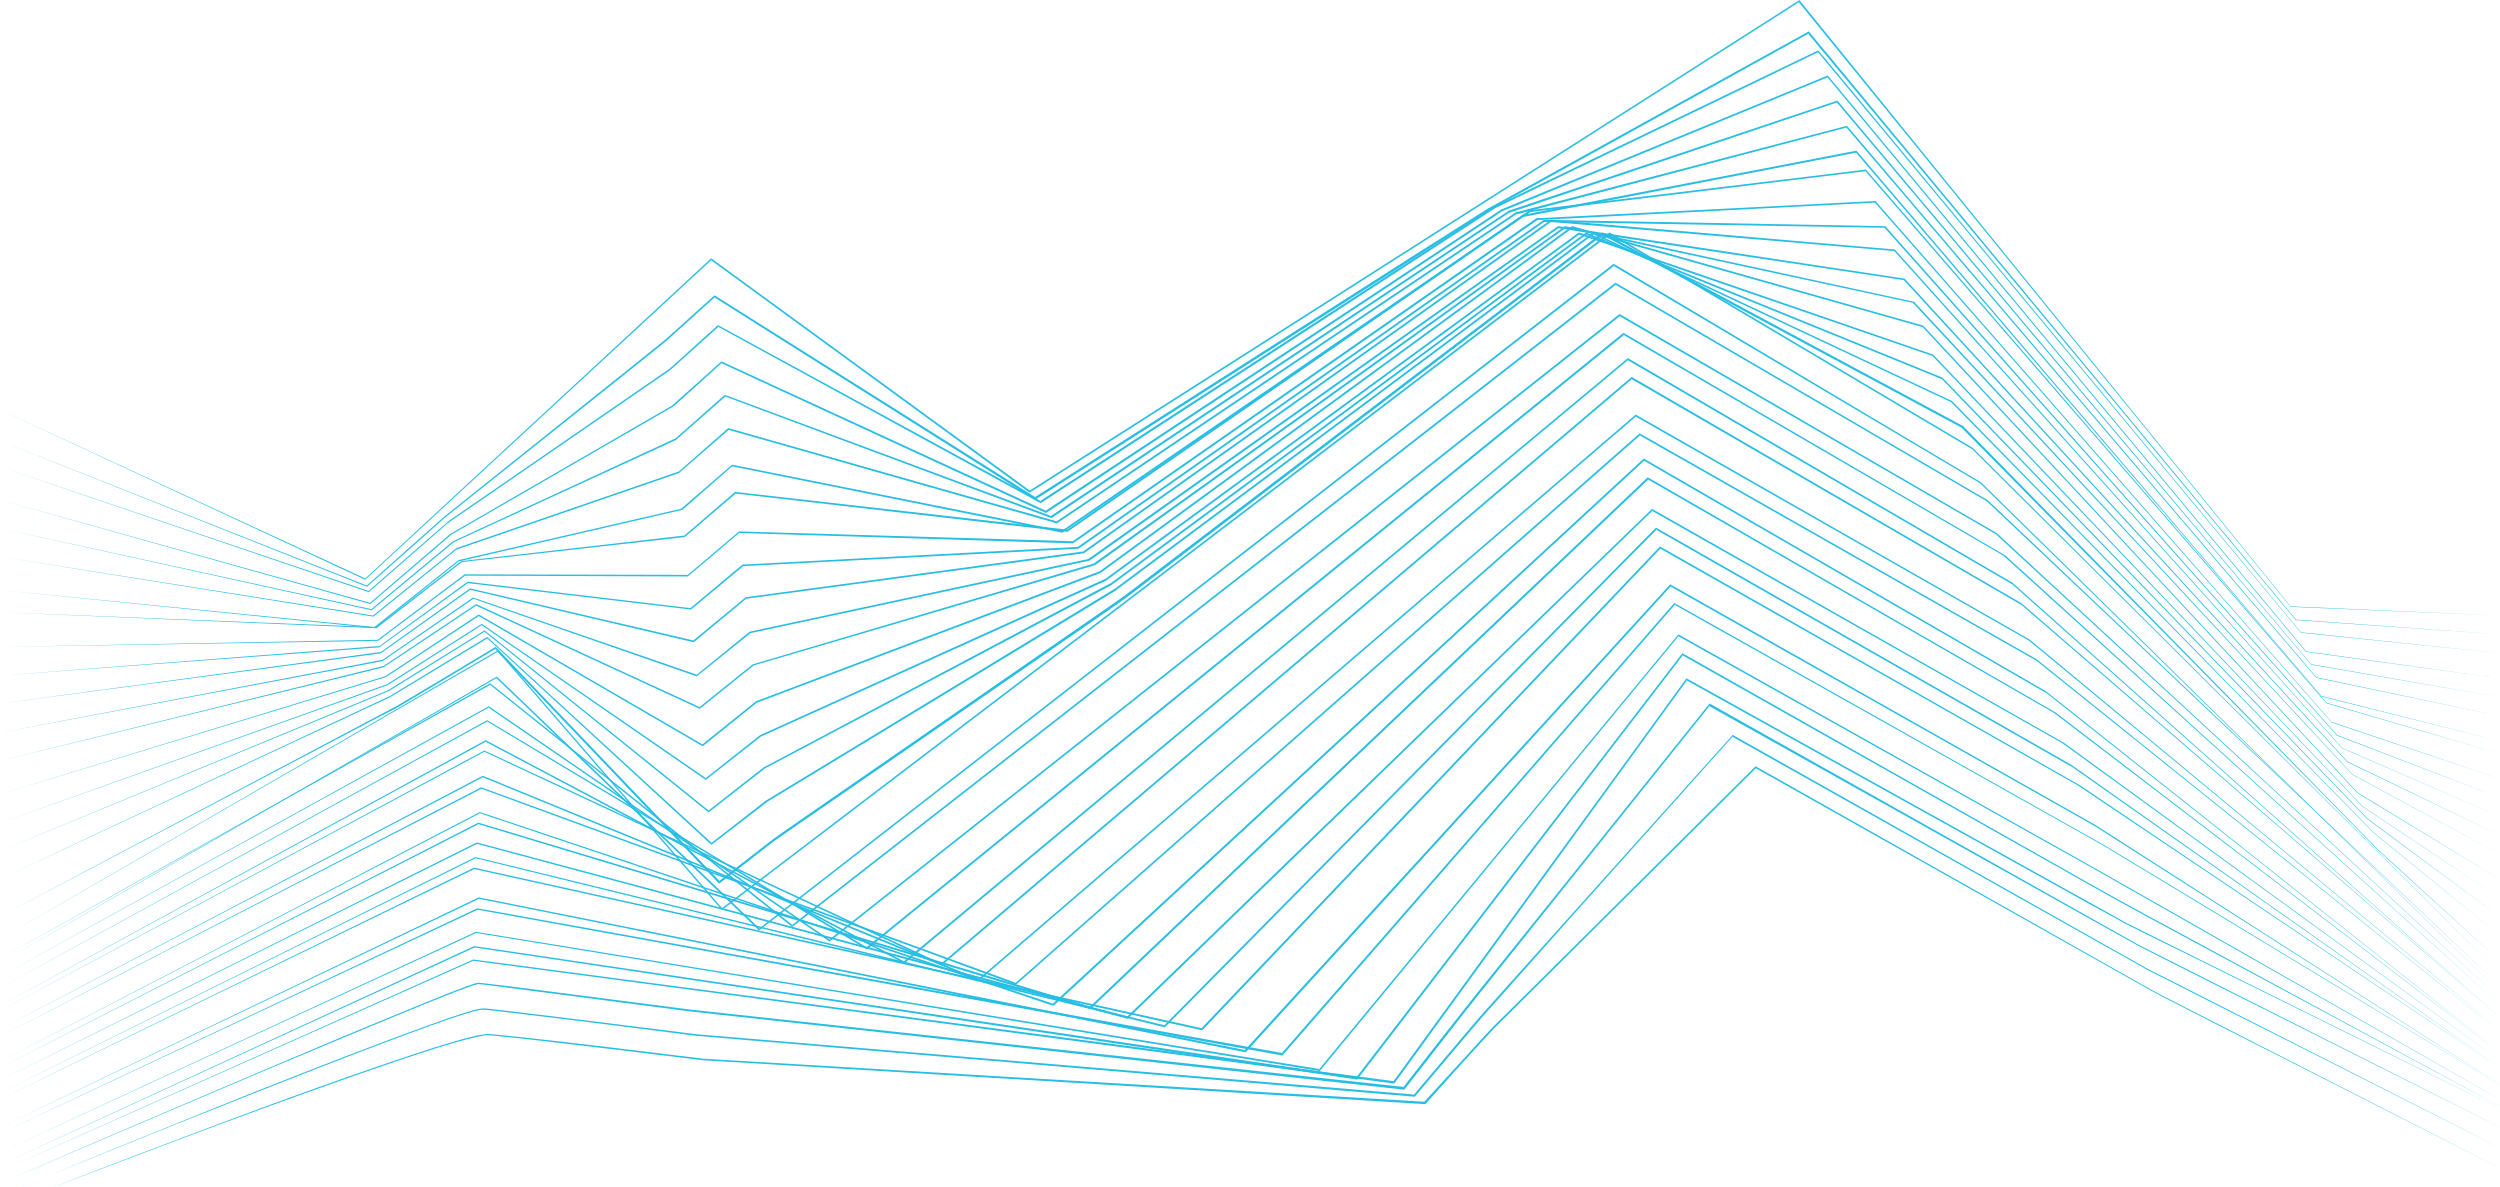 <?xml version="1.0" encoding="UTF-8"?>
<svg width="398px" height="189px" viewBox="0 0 398 189" version="1.1" xmlns="http://www.w3.org/2000/svg" xmlns:xlink="http://www.w3.org/1999/xlink">
    <!-- Generator: sketchtool 52.3 (67297) - http://www.bohemiancoding.com/sketch -->
    <title>20C93D87-6C64-4075-A2E3-9336392E8626</title>
    <desc>Created with sketchtool.</desc>
    <g id="token" stroke="none" stroke-width="1" fill="none" fill-rule="evenodd">
        <g id="Desktop_Token" transform="translate(-246, -2231)" fill="#28BDE3">
            <g id="Group-37" transform="translate(246, 2231)">
                <polygon id="Path" transform="translate(199, 49) scale(-1, 1) translate(-199, -49) " points="0 98 33.336 96.53 33.297 96.572 111.484 0.084 111.562 0 111.64 0.084 234.131 78.131 234.014 78.131 284.721 41.166 284.799 41.124 284.877 41.208 339.877 92.119 339.799 92.119 398 65.235 339.877 92.287 339.838 92.287 339.799 92.245 284.721 41.376 284.877 41.376 234.17 78.383 234.092 78.467 234.014 78.383 111.523 0.294 111.679 0.294 33.336 96.614 33.336 96.614 33.336 96.614"></polygon>
                <path d="M0,101 L32.519,98.635 L32.48,98.635 L109.972,5.083 L110.05,5 L110.128,5.041 L141.515,22.383 L157.209,31.054 L161.152,33.211 L164.939,35.617 L172.551,40.43 L233.296,79.178 L233.139,79.178 L284.163,47.067 L284.241,47.026 L284.319,47.067 L291.034,53.124 L291.854,53.871 L292.713,54.576 L294.469,55.987 L297.983,58.808 L312.037,70.051 L326.091,81.294 C327.301,82.207 328.394,83.244 329.526,84.239 L332.883,87.226 L339.637,93.242 L339.559,93.242 L398,70.175 L339.598,93.408 L339.559,93.408 L339.52,93.366 L332.766,87.392 L329.409,84.405 C328.277,83.41 327.184,82.373 325.974,81.46 L311.92,70.258 L297.866,59.057 L294.352,56.236 L292.595,54.825 L291.737,54.12 L290.917,53.373 L284.202,47.316 L284.319,47.316 L233.296,79.51 L233.217,79.551 L233.139,79.51 L172.395,40.803 L164.822,35.949 L161.035,33.543 L157.131,31.385 L141.437,22.715 L110.05,5.332 L110.206,5.29 L32.519,98.718 L0,101 Z" id="Path" transform="translate(199, 53) scale(-1, 1) translate(-199, -53) "></path>
                <polygon id="Path" transform="translate(199, 56) scale(-1, 1) translate(-199, -56) " points="0 104 31.706 100.654 31.667 100.695 108.471 8.084 108.51 8 108.588 8.042 160.09 32.847 160.129 32.847 160.129 32.847 232.443 79.78 232.287 79.78 283.633 51.796 283.711 51.754 283.75 51.796 291.403 58.698 291.403 58.698 326.779 83.085 326.779 83.127 326.779 83.127 339.391 94.128 339.313 94.086 398 74.301 339.352 94.254 339.313 94.295 339.274 94.254 326.662 83.252 326.662 83.252 291.286 58.907 291.286 58.907 291.286 58.907 283.594 52.005 283.711 52.005 232.404 80.073 232.365 80.115 232.287 80.073 159.973 33.14 159.973 33.14 108.51 8.293 108.627 8.251 31.706 100.737 31.706 100.737 31.706 100.737"></polygon>
                <polygon id="Path" transform="translate(199, 60) scale(-1, 1) translate(-199, -60) " points="0 108 30.892 103.698 30.853 103.698 106.969 12.084 107.008 12 107.086 12.042 158.989 33.343 158.989 33.343 158.989 33.343 231.591 81.343 231.434 81.343 283.103 57.554 283.142 57.554 283.22 57.596 290.953 64.513 290.914 64.513 326.336 85.012 326.336 85.012 326.336 85.012 339.146 96.021 339.067 95.979 398 79.571 339.106 96.148 339.067 96.19 339.028 96.148 326.219 85.181 326.258 85.181 290.836 64.724 290.797 64.724 290.797 64.724 283.064 57.764 283.181 57.807 231.552 81.638 231.513 81.68 231.434 81.638 158.872 33.638 158.872 33.638 107.008 12.295 107.125 12.253 30.892 103.782 30.892 103.782 30.892 103.782"></polygon>
                <polygon id="Path" transform="translate(199, 63.5) scale(-1, 1) translate(-199, -63.5) " points="0 111 30.078 105.739 30.038 105.781 105.428 16.084 105.506 16 105.584 16.042 157.848 33.552 157.888 33.594 157.888 33.594 230.738 82.167 230.62 82.167 282.534 62.89 282.612 62.848 282.651 62.89 290.502 69.835 290.463 69.793 325.892 86.166 325.892 86.166 325.892 86.166 338.9 96.984 338.861 96.984 398 84.104 338.861 97.152 338.821 97.152 338.821 97.152 325.775 86.335 325.814 86.335 290.385 70.045 290.346 70.003 290.346 70.003 282.494 63.1 282.612 63.1 230.699 82.462 230.62 82.504 230.581 82.462 157.731 33.847 157.77 33.889 105.506 16.295 105.623 16.253 30.078 105.823 30.078 105.823 30.078 105.823"></polygon>
                <polygon id="Path" transform="translate(199, 67) scale(-1, 1) translate(-199, -67) " points="0 114 29.221 107.826 29.221 107.826 103.914 20.084 103.953 20 104.032 20.042 156.731 33.819 156.731 33.819 156.77 33.861 229.862 83.045 229.745 83.003 281.975 68.176 282.014 68.134 282.092 68.176 289.984 75.106 289.945 75.064 325.416 87.287 325.416 87.287 325.416 87.329 338.62 97.997 338.581 97.997 398 88.631 338.581 98.165 338.581 98.165 338.542 98.165 325.338 87.497 325.338 87.497 289.906 75.316 289.867 75.316 289.867 75.274 281.936 68.386 282.053 68.428 229.823 83.297 229.745 83.339 229.706 83.297 156.614 34.113 156.653 34.155 103.993 20.294 104.11 20.252 29.26 107.91 29.26 107.91 29.26 107.91"></polygon>
                <polygon id="Path" transform="translate(199, 71) scale(-1, 1) translate(-199, -71) " points="0 118 28.406 110.799 28.406 110.841 102.411 24.042 102.45 24 102.528 24 155.59 34.209 155.629 34.209 155.668 34.251 229.008 84.534 228.891 84.492 281.445 73.986 281.484 73.986 281.523 74.029 289.533 80.976 289.494 80.976 324.972 89.152 324.972 89.152 324.972 89.152 338.413 99.827 338.335 99.827 398 93.939 338.374 99.996 338.335 99.996 338.296 99.996 324.894 89.321 324.933 89.364 289.455 81.188 289.415 81.188 289.376 81.188 281.405 74.198 281.484 74.241 228.969 84.789 228.891 84.831 228.852 84.789 155.511 34.506 155.551 34.548 102.489 24.297 102.567 24.254 28.445 110.883 28.445 110.883 28.445 110.883"></polygon>
                <polygon id="Path" transform="translate(199, 73.5) scale(-1, 1) translate(-199, -73.5) " points="0 120 27.591 111.884 27.591 111.884 100.907 27.042 100.946 27 100.985 27 154.487 33.468 154.526 33.468 154.526 33.468 228.154 84.364 228.076 84.322 280.914 78.319 280.953 78.277 280.992 78.319 289.082 85.294 289.003 85.252 324.489 89.31 324.528 89.31 324.567 89.31 338.167 99.836 338.128 99.836 398 97.469 338.128 100.005 338.089 100.005 338.05 100.005 324.45 89.479 324.489 89.479 289.003 85.505 288.964 85.505 288.925 85.463 280.835 78.53 280.914 78.573 228.115 84.66 228.037 84.66 227.998 84.618 154.37 33.764 154.448 33.764 100.985 27.254 101.063 27.211 27.63 111.968 27.63 111.968 27.63 111.968"></polygon>
                <polygon id="Path" transform="translate(199, 78) scale(-1, 1) translate(-199, -78) " points="0 124 26.773 114.931 26.773 114.973 99.393 32.042 99.432 32 99.471 32 153.329 34.742 153.369 34.742 153.408 34.742 227.278 86.204 227.2 86.162 280.316 84.602 280.355 84.602 280.394 84.644 288.563 91.562 288.524 91.519 324.013 91.435 324.052 91.435 324.091 91.477 337.888 101.854 337.849 101.854 398 102.993 337.849 102.023 337.809 102.023 337.809 102.023 323.973 91.646 324.013 91.646 288.524 91.773 288.485 91.773 288.445 91.73 280.277 84.812 280.355 84.855 227.2 86.5 227.161 86.5 227.121 86.458 153.251 35.037 153.329 35.037 99.471 32.253 99.549 32.211 26.812 115.015 26.812 115.015 26.812 115.015"></polygon>
                <polygon id="Path" transform="translate(199, 81) scale(-1, 1) translate(-199, -81) " points="0 127 25.921 117.026 25.921 117.026 97.819 36.052 97.858 36.01 97.897 36.01 152.202 35 152.241 35 152.28 35.042 226.406 87.06 226.367 87.06 279.773 89.88 279.812 89.88 279.851 89.922 288.1 96.824 288.022 96.824 323.561 92.616 323.6 92.616 323.639 92.658 337.635 102.885 337.596 102.843 398 107.556 337.596 103.053 337.557 103.053 337.557 103.011 323.522 92.826 323.6 92.826 288.061 97.035 287.983 97.035 287.983 97.035 279.695 90.133 279.773 90.133 226.328 87.355 226.289 87.355 226.25 87.313 152.124 35.295 152.202 35.337 97.936 36.263 98.014 36.22 25.96 117.11 25.96 117.11 25.96 117.11"></polygon>
                <polygon id="Path" transform="translate(199, 82.5) scale(-1, 1) translate(-199, -82.5) " points="0 130 25.105 119.089 25.105 119.089 96.313 39.761 96.352 39.718 96.391 39.718 151.059 35 151.137 35 151.176 35.042 225.552 87.787 225.512 87.787 279.241 95.075 279.28 95.075 279.28 95.075 287.649 101.984 287.531 101.984 323.116 93.685 323.155 93.685 323.194 93.685 337.428 103.838 337.389 103.796 398 112.011 337.35 104.007 337.35 104.007 337.311 103.965 323.077 93.854 323.155 93.896 287.61 102.237 287.531 102.237 287.492 102.195 279.163 95.286 279.202 95.328 225.473 88.082 225.434 88.082 225.395 88.04 151.019 35.295 151.098 35.337 96.43 39.971 96.469 39.929 25.144 119.131 25.144 119.131 25.144 119.131"></polygon>
                <polygon id="Path" transform="translate(199, 84.5) scale(-1, 1) translate(-199, -84.5) " points="0 133 24.286 121.23 24.286 121.23 94.797 44.348 94.836 44.348 94.876 44.348 149.939 36 149.978 36 150.017 36.042 224.713 88.966 224.635 88.966 278.682 100.569 278.682 100.569 278.721 100.611 287.129 107.456 287.051 107.414 322.639 95.143 322.678 95.102 322.717 95.143 337.148 105.077 337.109 105.035 398 116.639 337.07 105.244 337.07 105.244 337.031 105.202 322.6 95.31 322.678 95.31 287.129 107.665 287.051 107.665 287.012 107.623 278.565 100.82 278.643 100.82 224.596 89.258 224.557 89.258 224.557 89.258 149.861 36.292 149.978 36.334 94.876 44.598 94.954 44.556 24.325 121.313 24.325 121.313 24.325 121.313"></polygon>
                <polygon id="Path" transform="translate(199, 86) scale(-1, 1) translate(-199, -86) " points="0 136 23.469 123.296 23.469 123.296 93.29 48.035 93.29 48.035 93.33 48.035 148.795 36 148.874 36 148.913 36.042 223.858 89.698 223.819 89.698 278.111 105.745 278.15 105.745 278.15 105.745 286.677 112.598 286.56 112.598 322.194 96.176 322.233 96.176 322.272 96.217 336.902 105.996 336.863 105.996 398 121.123 336.823 106.205 336.823 106.163 336.823 106.163 322.155 96.384 322.272 96.384 286.677 112.807 286.599 112.849 286.56 112.807 278.033 105.954 278.072 105.954 223.741 89.991 223.701 89.991 223.701 89.991 148.756 36.293 148.874 36.293 93.369 48.244 93.447 48.244 23.508 123.338 23.508 123.338 23.508 123.338"></polygon>
                <polygon id="Path" transform="translate(199, 88) scale(-1, 1) translate(-199, -88) " points="0 140 22.652 126.187 22.652 126.187 91.783 51.883 91.783 51.883 91.822 51.841 147.69 36 147.729 36 147.807 36.042 223.002 90.999 222.963 90.957 277.579 111.613 277.618 111.613 277.618 111.613 286.225 118.541 286.108 118.541 321.749 97.842 321.788 97.842 321.827 97.842 336.655 107.643 336.655 107.643 398 126.44 336.616 107.812 336.577 107.812 336.577 107.812 321.749 98.054 321.827 98.054 286.225 118.752 286.147 118.794 286.069 118.752 277.462 111.825 277.501 111.867 222.885 91.253 222.846 91.253 222.846 91.253 147.651 36.296 147.768 36.296 91.861 52.094 91.939 52.052 22.691 126.271 22.691 126.271 22.691 126.271"></polygon>
                <polygon id="Path" transform="translate(199, 90) scale(-1, 1) translate(-199, -90) " points="0 143 21.833 128.389 21.833 128.389 90.227 56.467 90.266 56.467 90.305 56.425 146.531 37.042 146.609 37 146.687 37.042 222.124 92.219 222.085 92.177 277.019 117.044 277.019 117.086 277.058 117.086 285.745 123.952 285.588 123.91 321.272 99.336 321.311 99.294 321.35 99.336 336.375 108.923 336.375 108.923 398 131.027 336.336 109.09 336.297 109.09 336.297 109.09 321.272 99.503 321.35 99.503 285.705 124.119 285.666 124.203 285.588 124.119 276.902 117.295 276.941 117.295 221.968 92.47 221.968 92.47 221.968 92.47 146.531 37.293 146.648 37.335 90.344 56.676 90.383 56.634 21.872 128.431 21.872 128.431 21.872 128.431"></polygon>
                <polygon id="Path" transform="translate(199, 91.5) scale(-1, 1) translate(-199, -91.5) " points="0 146 21.015 130.375 21.015 130.375 88.718 60.166 88.758 60.124 88.758 60.124 145.425 37.042 145.503 37 145.542 37.042 221.268 92.924 221.268 92.882 276.487 122.206 276.487 122.206 276.487 122.206 285.253 129.076 285.135 129.076 320.826 100.381 320.865 100.339 320.905 100.381 336.167 109.848 336.128 109.848 398 135.485 336.089 110.016 336.089 110.016 336.089 110.016 320.826 100.548 320.905 100.548 285.253 129.286 285.214 129.327 285.135 129.286 276.33 122.415 276.369 122.415 221.111 93.176 221.111 93.176 221.111 93.176 145.385 37.293 145.503 37.335 88.836 60.375 88.875 60.333 21.054 130.458 21.054 130.458 21.054 130.458"></polygon>
                <polygon id="Path" transform="translate(199, 93) scale(-1, 1) translate(-199, -93) " points="0 149 20.197 132.437 20.197 132.437 87.209 63.878 87.209 63.836 87.248 63.836 144.318 37.042 144.357 37 144.435 37.042 220.411 93.65 220.411 93.65 275.915 127.363 275.954 127.363 275.954 127.363 284.8 134.24 284.644 134.24 320.381 101.449 320.42 101.407 320.459 101.407 335.92 110.8 335.92 110.8 398 139.943 335.842 110.968 335.842 110.968 335.842 110.968 320.381 101.617 320.498 101.575 284.8 134.45 284.722 134.492 284.683 134.45 275.797 127.615 275.797 127.615 220.254 93.943 220.254 93.902 220.254 93.902 144.279 37.294 144.396 37.294 87.327 64.046 87.366 64.046 20.237 132.479 20.237 132.479 20.237 132.479"></polygon>
                <path d="M1,153 L12.09,142.878 L17.634,137.796 L20.407,135.255 L23.062,132.544 L44.187,110.945 L86.476,67.832 L143.798,37.042 L143.876,37 L143.954,37.042 L213.538,89.939 L217.872,93.242 L220.059,94.894 L222.284,96.461 L231.226,102.644 L249.11,115.011 L266.994,127.378 C269.962,129.453 272.969,131.486 275.936,133.603 L284.566,140.295 L284.41,140.295 L320.06,103.026 L320.099,102.983 L320.178,103.026 L329.705,108.743 L334.469,111.581 L335.68,112.3 C336.07,112.512 336.5,112.724 336.89,112.936 L339.35,114.249 L358.913,124.625 L398,145.377 L358.835,124.752 L339.272,114.46 L336.812,113.19 C336.421,112.978 335.992,112.766 335.601,112.555 L334.391,111.835 L329.627,108.997 L320.099,103.28 L320.217,103.28 L284.605,140.591 L284.527,140.676 L284.449,140.633 L275.819,133.942 C272.851,131.867 269.845,129.792 266.877,127.759 L248.954,115.392 L231.031,103.026 L222.089,96.842 L219.863,95.275 L217.677,93.624 L213.342,90.32 L143.798,37.381 L143.954,37.381 L86.632,68.128 L86.671,68.128 L44.304,111.072 L23.14,132.587 L20.485,135.297 L17.713,137.838 L12.168,142.878 L1,153 Z" id="Path" transform="translate(199.5, 95) scale(-1, 1) translate(-199.5, -95) "></path>
                <polygon id="Path" transform="translate(199.5, 96) scale(-1, 1) translate(-199.5, -96) " points="1 155 84.97 71.278 84.97 71.278 84.97 71.278 142.694 37.042 142.772 37 142.811 37.042 284.114 144.624 283.997 144.624 319.655 103.54 319.694 103.498 319.733 103.54 398 148.909 319.655 103.708 319.772 103.708 284.153 144.792 284.075 144.876 283.997 144.834 142.655 37.294 142.811 37.294 85.087 71.488 85.087 71.446"></polygon>
                <polygon id="Path" transform="translate(199.5, 100) scale(-1, 1) translate(-199.5, -100) " points="1 158 83.633 76.779 83.633 76.779 83.633 76.779 142.016 42.042 142.094 42 142.172 42.042 278.189 147.858 278.033 147.858 319.857 107.754 319.936 107.712 319.975 107.754 398 152.718 319.897 107.923 320.014 107.923 278.228 148.069 278.15 148.111 278.072 148.069 142.016 42.296 142.172 42.296 83.751 76.948 83.751 76.948"></polygon>
                <polygon id="Path" transform="translate(199, 101) scale(-1, 1) translate(-199, -101) " points="0 157 81.494 79.687 81.534 79.687 81.534 79.645 140.756 45.042 140.834 45 140.874 45.042 271.961 147.304 271.805 147.304 319.911 108.815 319.95 108.773 320.028 108.815 398 152.612 319.95 109.024 320.028 108.982 271.961 147.513 271.883 147.555 271.805 147.513 140.717 45.293 140.874 45.293 81.612 79.854 81.651 79.854"></polygon>
                <polygon id="Path" transform="translate(199, 104.5) scale(-1, 1) translate(-199, -104.5) " points="0 159 80.156 84.833 80.195 84.833 80.195 84.833 140.077 50.042 140.155 50 140.233 50.042 266.025 149.625 265.868 149.625 320.153 112.458 320.193 112.417 320.232 112.458 398 155.458 320.153 112.625 320.271 112.625 266.025 149.833 265.947 149.917 265.868 149.833 140.077 50.292 140.233 50.292 80.273 85.042 80.312 85"></polygon>
                <polygon id="Path" transform="translate(199, 106.5) scale(-1, 1) translate(-199, -106.5) " points="0 160 78.849 88.345 78.849 88.345 78.888 88.345 139.462 53.042 139.541 53 139.619 53.042 260.103 150.86 259.946 150.86 320.404 114.676 320.443 114.634 320.482 114.676 398 157.275 320.404 114.844 320.482 114.844 260.064 151.111 260.025 151.153 259.946 151.111 139.423 53.293 139.58 53.293 78.966 88.513 79.005 88.513"></polygon>
                <polygon id="Path" transform="translate(199, 109.5) scale(-1, 1) translate(-199, -109.5) " points="0 162 77.511 92.872 77.511 92.872 77.511 92.83 138.784 57.042 138.862 57 138.94 57.084 254.169 153.095 254.013 153.095 320.646 117.856 320.685 117.856 320.724 117.856 398 160.101 320.646 118.067 320.724 118.067 254.13 153.348 254.052 153.391 254.013 153.348 138.784 57.295 138.94 57.295 77.628 93.041 77.628 93.041"></polygon>
                <polygon id="Path" transform="translate(199, 111) scale(-1, 1) translate(-199, -111) " points="0 162 76.204 96.02 76.204 96.02 76.204 96.02 138.169 60.042 138.248 60 138.326 60.084 248.251 153.458 248.095 153.416 320.857 119.5 320.896 119.458 320.935 119.5 398 160.948 320.857 119.668 320.935 119.668 248.212 153.668 248.134 153.71 248.056 153.668 138.13 60.295 138.287 60.337 76.322 96.23 76.322 96.188"></polygon>
                <polygon id="Path" transform="translate(199, 115) scale(-1, 1) translate(-199, -115) " points="0 164 74.867 101.825 74.867 101.825 74.867 101.825 137.53 66.042 137.569 66 137.647 66.042 242.281 155.896 242.164 155.854 321.099 123.52 321.138 123.52 321.177 123.52 398 163.834 321.099 123.728 321.177 123.728 242.242 156.145 242.203 156.145 242.125 156.103 137.491 66.249 137.647 66.291 74.984 101.992 74.984 101.992"></polygon>
                <polygon id="Path" transform="translate(199, 117) scale(-1, 1) translate(-199, -117) " points="0 164.335 73.562 105.114 73.562 105.114 73.562 105.073 136.877 69.042 136.955 69 137.034 69.042 236.367 156.522 236.25 156.481 321.349 125.353 321.388 125.353 321.427 125.353 398 165 321.349 125.561 321.388 125.561 236.328 156.771 236.25 156.813 236.211 156.73 136.838 69.249 136.995 69.291 73.64 105.281 73.679 105.281"></polygon>
                <polygon id="Path" transform="translate(199, 121) scale(-1, 1) translate(-199, -121) " points="0 167.517 72.225 110.086 72.225 110.086 72.225 110.086 136.238 73.042 136.316 73 136.355 73.042 230.44 159.845 230.322 159.803 321.591 129.286 321.591 129.244 321.63 129.286 398 169 321.552 129.456 321.63 129.456 230.4 160.099 230.322 160.142 230.244 160.099 136.199 73.297 136.355 73.297 72.303 110.298 72.303 110.256"></polygon>
                <polygon id="Path" transform="translate(199, 123) scale(-1, 1) translate(-199, -123) " points="0 167.672 70.882 113.329 70.921 113.329 70.921 113.329 135.586 76.042 135.664 76 135.742 76.042 224.53 160.308 224.413 160.266 321.801 130.978 321.84 130.978 321.88 130.978 398 170 321.801 131.19 321.88 131.19 224.491 160.604 224.413 160.604 224.334 160.562 135.547 76.296 135.703 76.296 70.999 113.498 70.999 113.498"></polygon>
                <polygon id="Path" transform="translate(199, 126.5) scale(-1, 1) translate(-199, -126.5) " points="0 168.865 69.545 118.161 69.545 118.161 69.585 118.161 134.947 81.042 135.025 81 135.064 81.084 218.605 161.884 218.448 161.842 322.043 134.129 322.083 134.129 322.122 134.129 398 172 322.043 134.338 322.083 134.338 218.527 162.177 218.448 162.177 218.409 162.135 134.908 81.293 135.064 81.293 69.663 118.328 69.663 118.328"></polygon>
                <polygon id="Path" transform="translate(199, 129) scale(-1, 1) translate(-199, -129) " points="0 169.949 68.242 121.764 68.242 121.764 68.242 121.764 134.295 84.042 134.373 84 134.452 84.084 212.699 163.283 212.543 163.241 322.293 136.447 322.332 136.405 322.332 136.447 398 174 322.254 136.616 322.332 136.616 212.621 163.536 212.543 163.578 212.504 163.494 134.256 84.295 134.412 84.295 68.359 121.975 68.359 121.932"></polygon>
                <polygon id="Path" transform="translate(199, 131) scale(-1, 1) translate(-199, -131) " points="0 170.113 66.907 124.997 66.907 124.997 66.907 124.997 133.657 87.042 133.735 87 133.813 87.084 206.777 163.753 206.621 163.71 322.496 138.14 322.535 138.14 322.574 138.14 398 175 322.496 138.351 322.535 138.351 206.699 164.005 206.621 164.047 206.543 163.963 133.618 87.295 133.774 87.295 66.985 125.166 67.024 125.166"></polygon>
                <polygon id="Path" transform="translate(200, 136) scale(-1, 1) translate(-200, -136) " points="1 173.281 66.526 131.269 134.005 93.084 134.083 93 134.162 93.084 201.876 167.225 201.719 167.183 323.745 142.876 323.784 142.876 323.823 142.876 399 179 323.745 143.086 323.784 143.086 201.758 167.519 201.68 167.519 201.641 167.477 133.966 93.294 134.123 93.336 66.643 131.437"></polygon>
                <path d="M1,173.367 L33.812,153.427 L50.218,143.478 L58.421,138.525 L62.522,136.048 C63.889,135.208 65.257,134.369 66.663,133.613 L133.38,96.042 L133.458,96 L133.536,96.084 L195.957,167.7 L195.801,167.658 L323.962,144.612 L324.001,144.612 L324.041,144.612 L399,180 L323.962,144.822 L324.001,144.822 L195.879,168.036 L195.801,168.036 L195.762,167.952 L133.302,96.21 L133.458,96.252 L66.702,133.739 C65.296,134.495 63.928,135.334 62.561,136.174 L58.46,138.651 L50.257,143.604 L33.851,153.511 L1,173.367 Z" id="Path" transform="translate(200, 138) scale(-1, 1) translate(-200, -138) "></path>
                <path d="M1,175.618 L33.851,156.827 C44.788,150.577 55.765,144.286 66.741,138.078 L132.716,101.042 L132.794,101 L132.872,101.084 L190.02,170.249 L189.863,170.207 L324.197,148.354 L324.236,148.354 L324.275,148.354 L399,183 L324.197,148.522 L324.236,148.522 L189.942,170.501 L189.863,170.501 L189.824,170.417 L132.716,101.21 L132.872,101.252 L66.858,138.204 L1,175.618 Z" id="Path" transform="translate(200, 142) scale(-1, 1) translate(-200, -142) "></path>
                <polygon id="Path" transform="translate(200, 144.5) scale(-1, 1) translate(-200, -144.5) " points="1 176.692 33.926 158.848 50.369 149.947 58.61 145.496 62.711 143.25 66.813 140.961 132.078 104.042 132.156 104 132.235 104.085 184.103 171.564 183.986 171.479 324.438 150.625 324.478 150.625 324.517 150.625 399 185 324.438 150.837 324.478 150.837 184.025 171.86 183.908 171.86 183.869 171.776 132.039 104.254 132.195 104.297 66.891 141.13 62.79 143.419 58.689 145.666 50.447 150.116 33.965 158.975"></polygon>
                <polygon id="Path" transform="translate(200, 147) scale(-1, 1) translate(-200, -147) " points="1 176.976 33.997 160.599 50.477 152.41 58.716 148.316 60.786 147.272 61.333 147.021 61.801 146.77 62.817 146.185 66.878 143.929 131.428 108.042 131.545 108 131.584 108.084 178.21 172.213 178.054 172.13 324.687 152.745 324.726 152.745 324.726 152.786 399 186 324.648 152.953 324.726 152.953 178.093 172.506 178.015 172.506 177.976 172.422 131.389 108.251 131.545 108.292 66.956 144.138 62.895 146.352 61.879 146.937 61.372 147.188 60.864 147.439 58.794 148.483 50.555 152.536 34.036 160.682"></polygon>
                <path d="M1,179.958 L33.06,163.789 L49.071,155.705 L57.076,151.663 L59.068,150.653 L59.575,150.4 L60.083,150.105 L61.059,149.558 L64.964,147.368 L127.757,112.042 L127.835,112 L127.913,112.084 L152.32,142.526 L164.542,157.726 C166.573,160.253 168.565,162.821 170.595,165.389 L176.609,173.095 L176.453,173.053 L290.206,160.716 L318.596,157.053 L322.149,156.632 C322.735,156.589 323.321,156.463 323.945,156.463 C324.258,156.505 324.531,156.632 324.844,156.716 C325.117,156.8 325.429,156.926 325.703,157.011 C327.968,157.853 330.193,158.737 332.419,159.663 C336.871,161.474 341.323,163.326 345.775,165.179 C354.678,168.926 363.542,172.716 372.407,176.505 C381.271,180.295 390.136,184.084 399,188 C390.136,184.126 381.271,180.379 372.368,176.589 C363.503,172.8 354.6,169.053 345.696,165.347 C341.245,163.495 336.793,161.642 332.341,159.832 C330.115,158.947 327.89,158.021 325.625,157.221 C325.078,157.011 324.492,156.8 323.945,156.674 C323.399,156.674 322.774,156.8 322.188,156.842 L318.635,157.305 L290.245,161.011 L176.492,173.474 L176.414,173.474 L176.375,173.389 L170.361,165.684 C168.369,163.116 166.378,160.547 164.347,158.021 L152.163,142.779 L127.796,112.337 L127.952,112.379 L65.042,147.537 L61.098,149.726 L60.122,150.274 L59.614,150.568 L59.107,150.821 L57.115,151.832 L49.11,155.874 L33.06,163.916 L1,179.958 Z" id="Path" transform="translate(200, 150) scale(-1, 1) translate(-200, -150) "></path>
                <path d="M1,183.242 L32.129,167.416 L47.674,159.524 L55.447,155.578 L57.4,154.612 L57.868,154.361 L58.337,154.109 L59.274,153.563 L63.102,151.422 L124.071,117.042 L124.15,117 L124.228,117.084 L149.732,145.503 L162.504,159.734 C164.653,162.085 166.684,164.561 168.754,166.996 L174.925,174.3 L174.808,174.258 L289.169,164.645 C298.66,163.47 308.151,162.252 317.681,161.119 L321.236,160.699 C321.822,160.615 322.407,160.573 323.032,160.531 C323.345,160.531 323.657,160.615 323.931,160.657 C324.243,160.741 324.517,160.783 324.79,160.867 C327.094,161.539 329.36,162.336 331.664,163.176 C336.195,164.813 340.726,166.534 345.217,168.255 C354.24,171.74 363.223,175.308 372.167,178.96 L385.603,184.417 L392.321,187.187 C394.547,188.111 396.813,189.035 399,190 C396.774,189.035 394.547,188.111 392.321,187.187 L385.603,184.459 L372.167,179.044 C363.184,175.476 354.201,171.907 345.178,168.423 C340.687,166.702 336.156,164.981 331.625,163.344 C329.36,162.546 327.094,161.707 324.79,161.077 C324.517,160.993 324.204,160.909 323.931,160.867 C323.657,160.783 323.345,160.741 323.071,160.741 C322.486,160.783 321.9,160.825 321.275,160.909 L317.721,161.329 C308.229,162.462 298.738,163.68 289.208,164.897 L174.847,174.594 L174.769,174.594 L174.73,174.552 L168.558,167.248 C166.488,164.813 164.457,162.336 162.309,159.986 L149.576,145.671 L124.111,117.21 L124.267,117.252 L63.219,151.548 L59.392,153.689 L58.454,154.235 L57.985,154.486 L57.517,154.738 L55.564,155.704 L47.791,159.65 L32.207,167.5 L1,183.242 Z" id="Path" transform="translate(200, 153.5) scale(-1, 1) translate(-200, -153.5) "></path>
                <path d="M1,186.48 L31.186,171.05 L46.259,163.356 L53.796,159.509 L55.67,158.547 C55.983,158.38 56.295,158.213 56.608,158.045 L57.545,157.544 L61.255,155.453 L120.416,122.042 L120.494,122 L120.572,122.042 L147.165,148.47 L160.481,161.683 C162.746,163.816 164.816,166.2 166.924,168.499 L173.29,175.441 L173.172,175.399 L288.097,168.541 C297.626,167.37 307.154,166.2 316.721,165.154 C317.932,165.029 319.103,164.903 320.314,164.778 C320.9,164.736 321.524,164.652 322.11,164.611 C322.735,164.611 323.321,164.736 323.906,164.82 C326.249,165.321 328.553,166.074 330.896,166.785 C335.504,168.249 340.073,169.838 344.642,171.427 C353.78,174.646 362.839,178.033 371.899,181.462 C376.429,183.177 380.959,184.891 385.489,186.648 L392.244,189.282 L395.642,190.62 C396.774,191.08 397.907,191.498 399,192 C397.907,191.498 396.774,191.08 395.642,190.62 L392.244,189.282 L385.45,186.689 C380.92,184.975 376.39,183.26 371.86,181.546 C362.8,178.159 353.702,174.814 344.564,171.594 C339.995,170.005 335.426,168.416 330.818,166.952 C328.514,166.241 326.21,165.53 323.867,165.029 C323.282,164.903 322.696,164.778 322.11,164.82 C321.524,164.861 320.9,164.903 320.314,164.987 C319.103,165.112 317.932,165.238 316.721,165.363 C307.193,166.45 297.665,167.621 288.097,168.792 L173.172,175.775 L173.094,175.775 L173.055,175.734 L166.729,168.708 C164.581,166.409 162.551,164.025 160.286,161.892 L147.009,148.679 L120.416,122.251 L120.572,122.251 L61.333,155.578 L57.623,157.669 L56.686,158.171 C56.373,158.338 56.061,158.505 55.748,158.673 L53.874,159.634 L46.337,163.481 L31.225,171.134 L1,186.48 Z" id="Path" transform="translate(200, 157) scale(-1, 1) translate(-200, -157) "></path>
            </g>
        </g>
    </g>
</svg>
